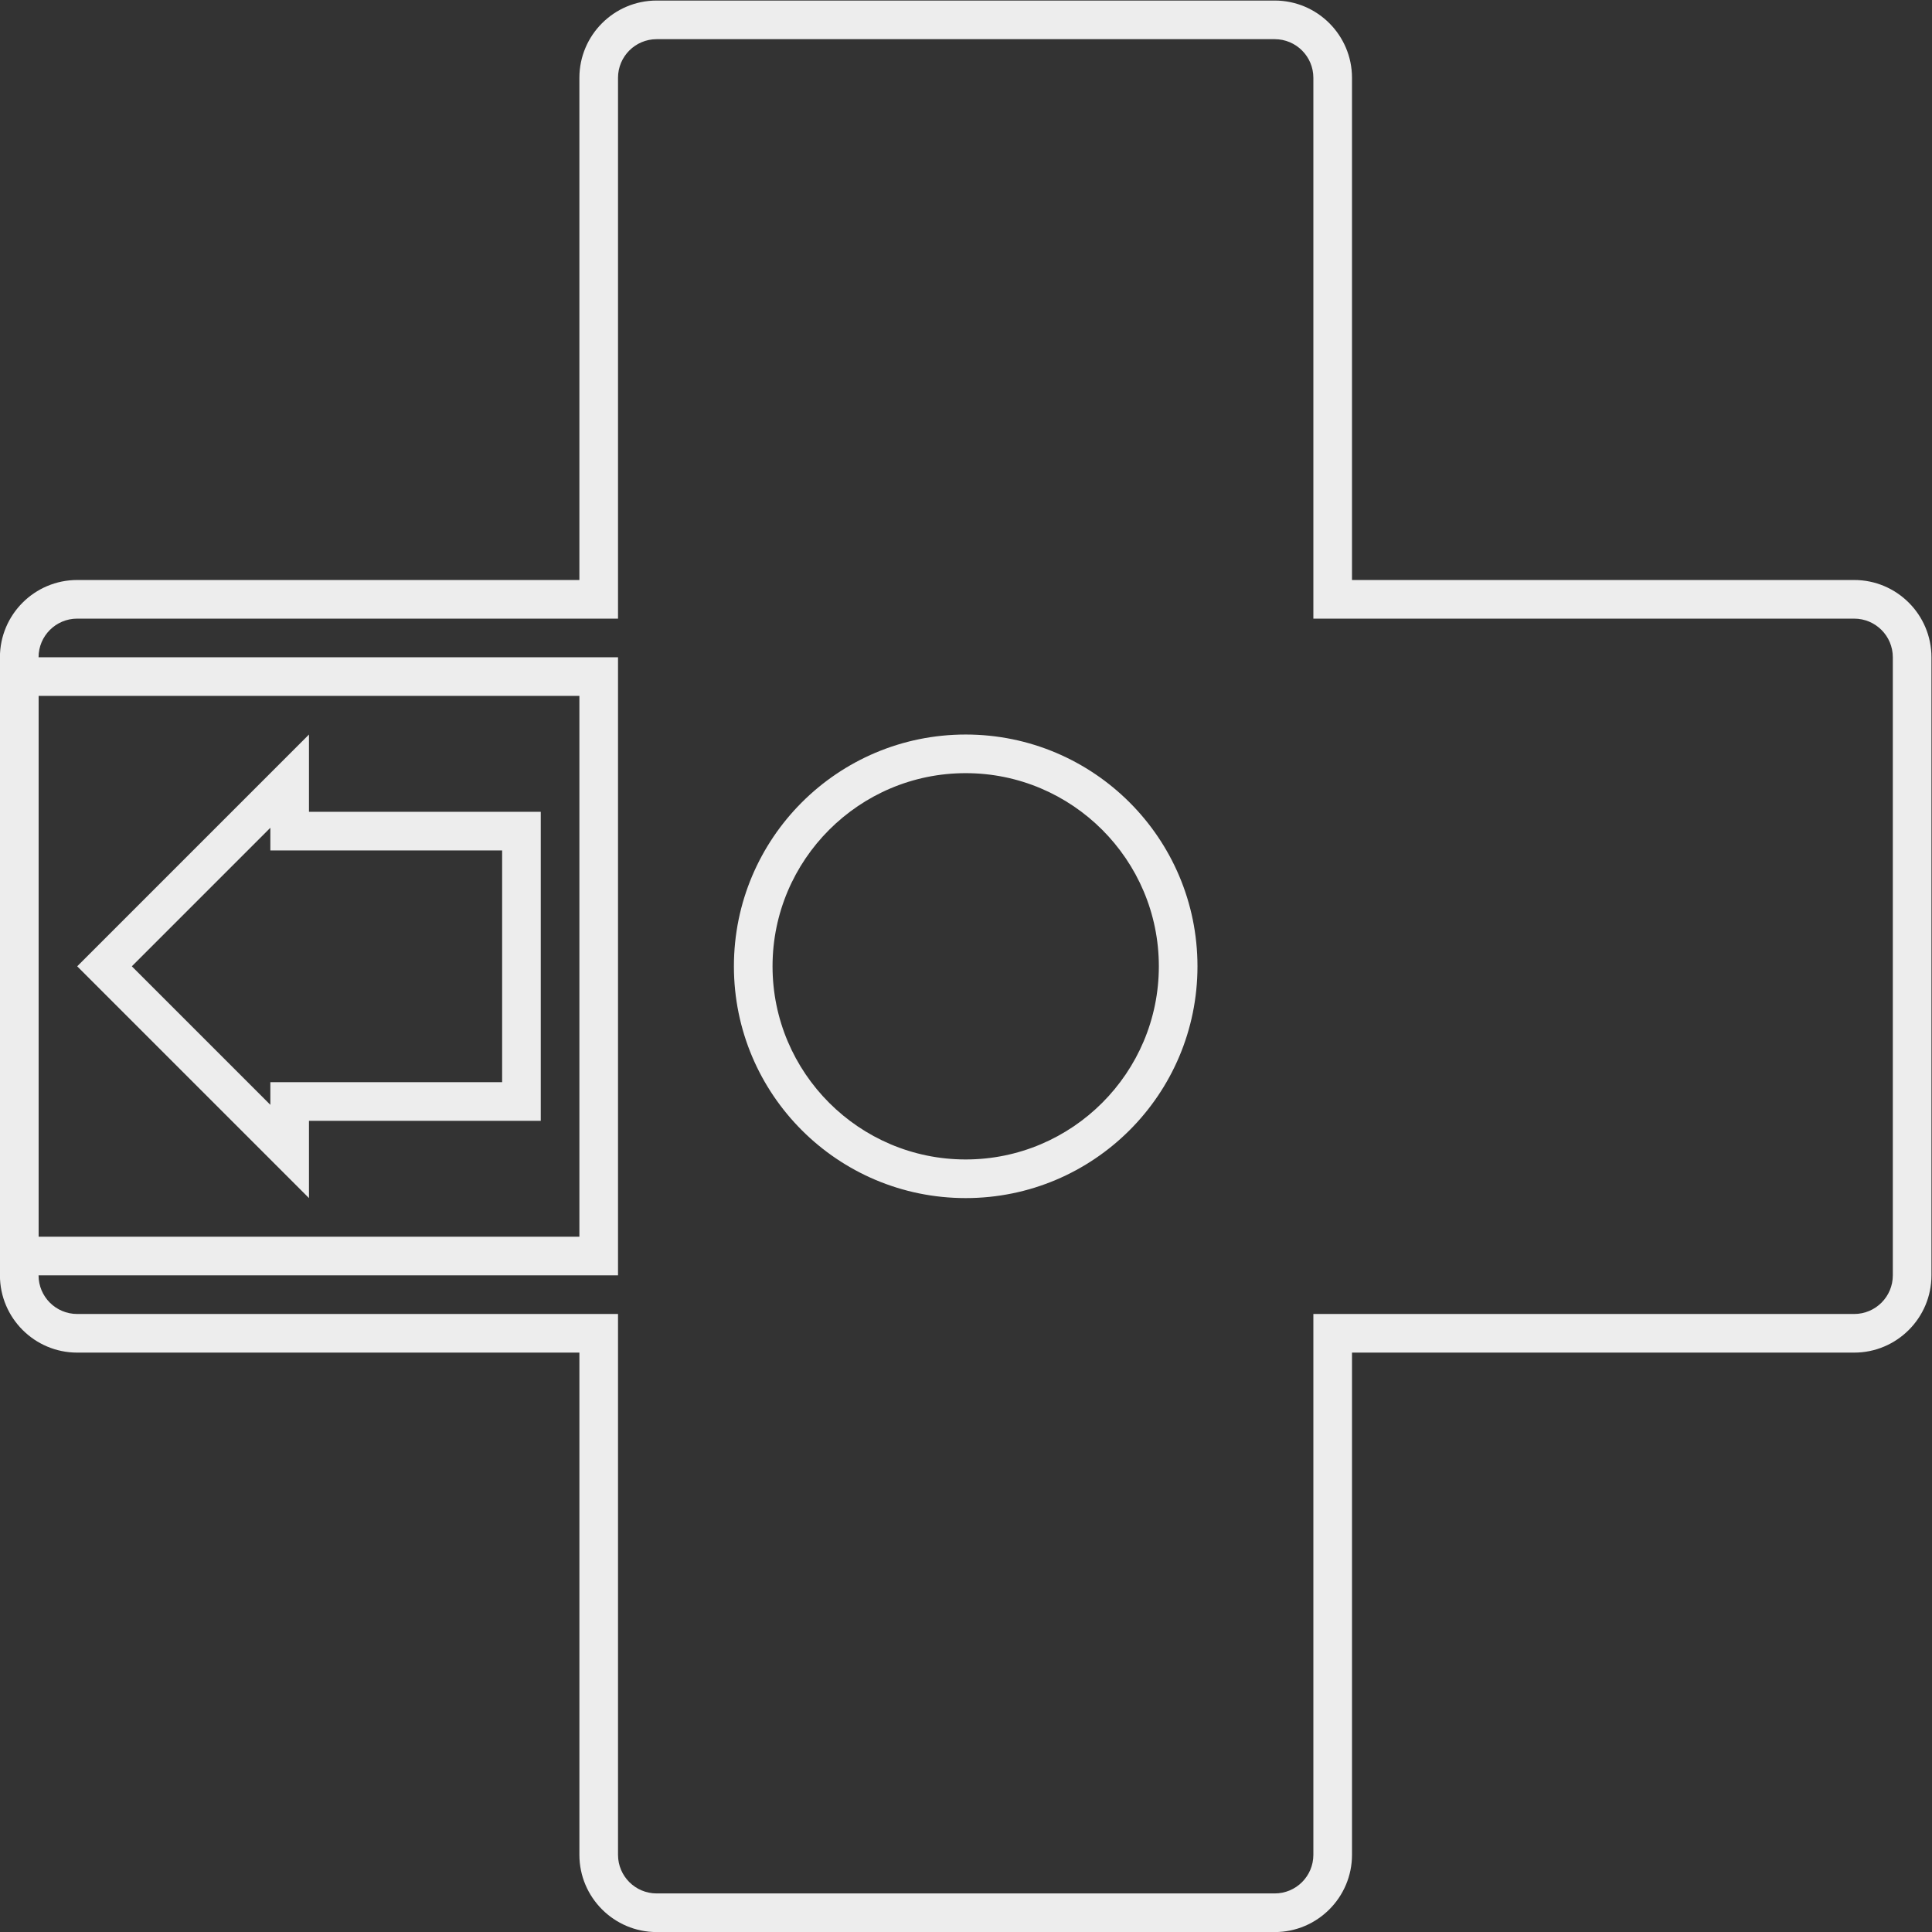 <?xml version="1.0" encoding="UTF-8" standalone="no"?>
<svg
   xmlns:dc="http://purl.org/dc/elements/1.1/"
   xmlns:cc="http://creativecommons.org/ns#"
   xmlns:rdf="http://www.w3.org/1999/02/22-rdf-syntax-ns#"
   xmlns:svg="http://www.w3.org/2000/svg"
   xmlns="http://www.w3.org/2000/svg"
   viewBox="0 0 266.667 266.667"
   height="266.667"
   width="266.667"
   xml:space="preserve"
   id="svg2"
   version="1.1"><rect x="0" y="0" width="266.667" height="266.667" fill="#333333" stroke="none"/><defs
     id="defs6"><clipPath
       id="clipPath18"
       clipPathUnits="userSpaceOnUse"><path
         id="path16"
         d="M 0,256 H 256 V 0 H 0 Z" /></clipPath></defs><g
     transform="matrix(1.333,0,0,-1.333,-37.333,304)"
     id="g10"><g
       id="g12"><g
         clip-path="url(#clipPath18)"
         id="g14"><g
           transform="translate(224,96)"
           id="g20"><path
             id="path22"
             style="fill:#ededed;fill-opacity:1;fill-rule:nonzero;stroke:none"
             d="m 0,0 c 0,-2.209 -1.791,-4 -4,-4 h -56 v -56 c 0,-2.209 -1.791,-4 -4,-4 h -64 c -2.209,0 -4,1.791 -4,4 v 56 h -56 c -2.209,0 -4,1.791 -4,4 v 64 c 0,2.209 1.791,4 4,4 h 56 v 56 c 0,2.209 1.791,4 4,4 h 64 c 2.209,0 4,-1.791 4,-4 V 68 h 56 c 2.209,0 4,-1.791 4,-4 z m -4,72 h -52 v 52 c 0,4.411 -3.589,8 -8,8 h -64 c -4.411,0 -8,-3.589 -8,-8 V 72 h -52 c -4.411,0 -8,-3.589 -8,-8 V 0 c 0,-4.411 3.589,-8 8,-8 h 52 v -52 c 0,-4.411 3.589,-8 8,-8 h 64 c 4.411,0 8,3.589 8,8 v 52 h 52 c 4.411,0 8,3.589 8,8 v 64 c 0,4.411 -3.589,8 -8,8" /></g><g
           transform="translate(128,152)"
           id="g24"><path
             id="path26"
             style="fill:#ededed;fill-opacity:1;fill-rule:nonzero;stroke:none"
             d="m 0,0 c -13.255,0 -24,-10.745 -24,-24 0,-13.255 10.745,-24 24,-24 13.255,0 24,10.745 24,24 C 24,-10.745 13.255,0 0,0 m 0,-4 c 11.028,0 20,-8.972 20,-20 0,-11.028 -8.972,-20 -20,-20 -11.028,0 -20,8.972 -20,20 0,11.028 8.972,20 20,20" /></g><g
           transform="translate(60,152)"
           id="g28"><path
             id="path30"
             style="fill:#ededed;fill-opacity:1;fill-rule:nonzero;stroke:none"
             d="M 0,0 -24,-24 0,-48 v 8 H 24 V -8 H 0 Z M -4,-9.657 V -12 H 0 20 V -36 H 0 -4 v -2.343 L -18.343,-24 Z" /></g><path
           id="path32"
           style="fill:#ededed;fill-opacity:1;fill-rule:nonzero;stroke:none"
           d="M 92,160 H 28 V 96 H 92 Z M 88,100 H 32 v 56 h 56 z" /></g></g></g></svg>
